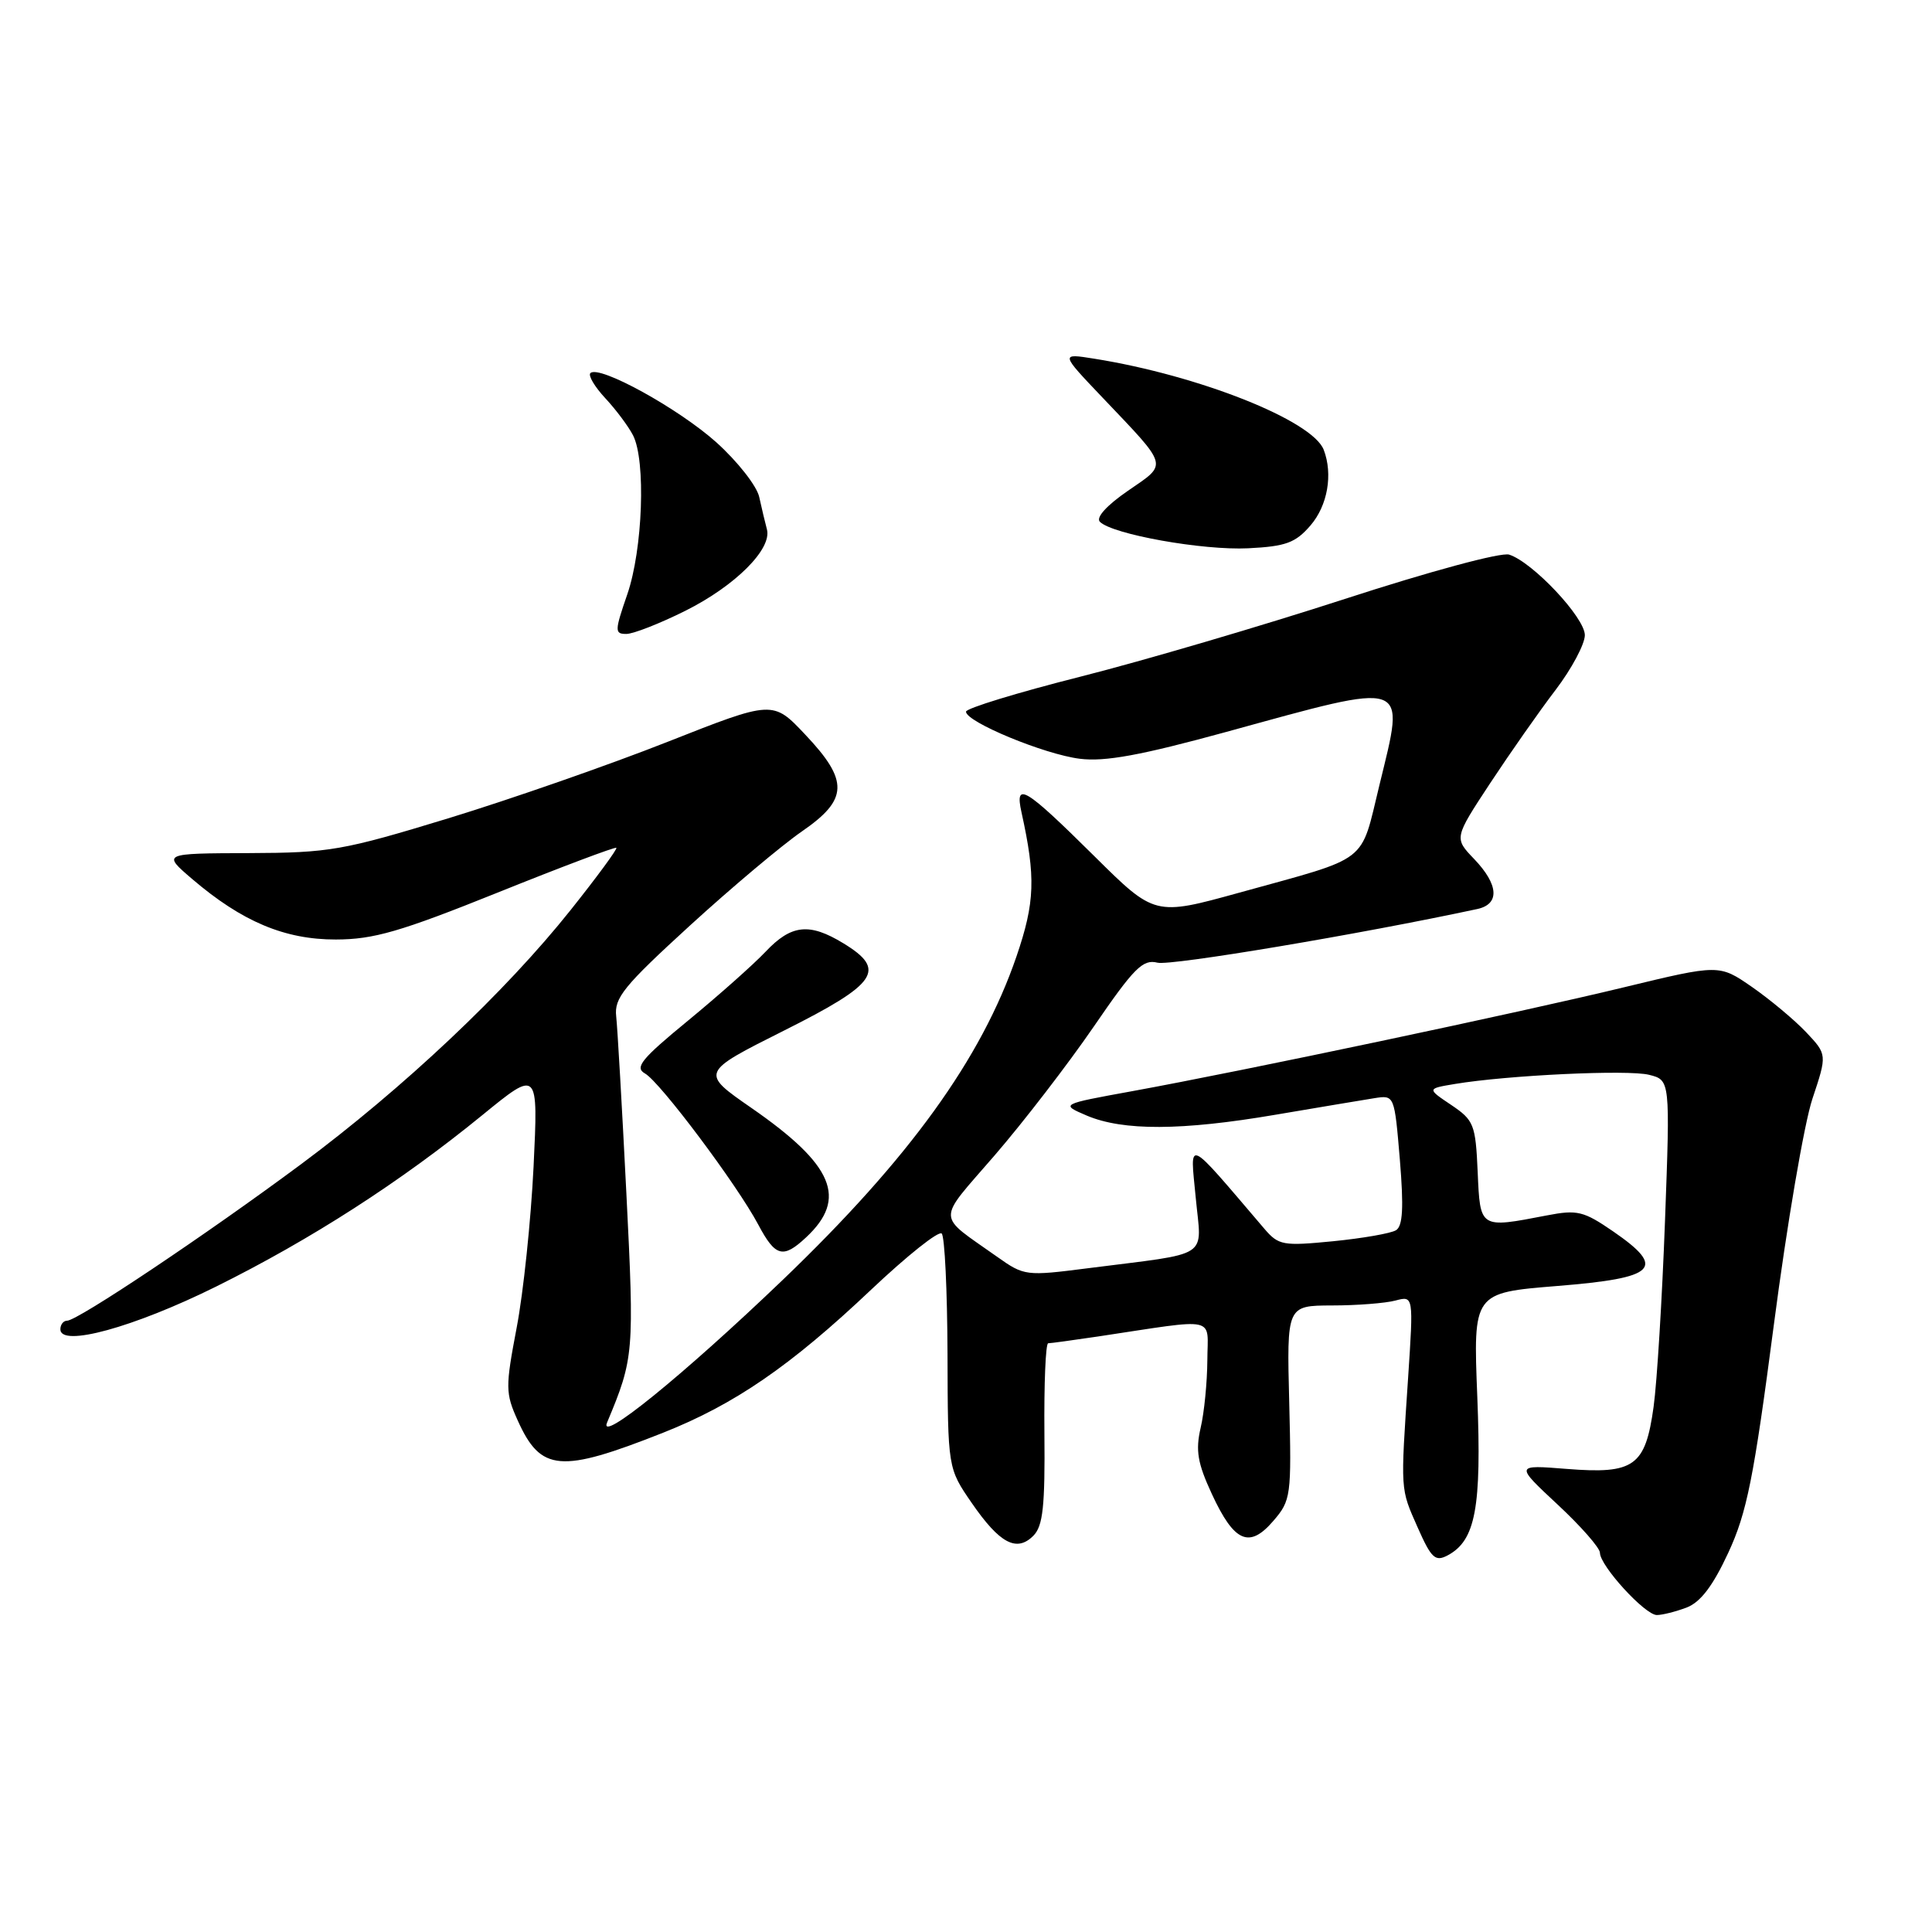 <?xml version="1.0" encoding="UTF-8" standalone="no"?>
<!DOCTYPE svg PUBLIC "-//W3C//DTD SVG 1.1//EN" "http://www.w3.org/Graphics/SVG/1.1/DTD/svg11.dtd" >
<svg xmlns="http://www.w3.org/2000/svg" xmlns:xlink="http://www.w3.org/1999/xlink" version="1.1" viewBox="0 0 256 256">
 <g >
 <path fill="currentColor"
d=" M 223.48 213.01 C 225.32 212.31 226.97 210.14 229.00 205.76 C 231.47 200.44 232.38 195.91 235.05 175.50 C 236.77 162.30 239.07 148.85 240.15 145.61 C 242.11 139.73 242.11 139.73 239.31 136.76 C 237.76 135.13 234.54 132.44 232.15 130.78 C 227.80 127.77 227.80 127.77 215.15 130.83 C 201.24 134.20 164.92 141.87 150.00 144.59 C 140.50 146.32 140.50 146.32 144.00 147.82 C 148.80 149.86 156.57 149.83 169.00 147.71 C 174.78 146.73 180.69 145.74 182.14 145.51 C 184.77 145.10 184.77 145.11 185.49 153.68 C 186.01 160.00 185.88 162.46 184.98 163.01 C 184.31 163.43 180.56 164.08 176.65 164.47 C 169.98 165.12 169.42 165.02 167.52 162.80 C 156.99 150.47 157.69 150.79 158.44 158.69 C 159.21 166.92 160.72 165.93 144.14 168.05 C 135.95 169.10 135.71 169.07 132.14 166.54 C 124.00 160.77 124.03 162.08 131.78 153.11 C 135.61 148.68 141.52 141.00 144.93 136.03 C 150.26 128.25 151.43 127.07 153.37 127.56 C 155.13 128.00 180.21 123.79 195.75 120.45 C 198.75 119.80 198.59 117.23 195.34 113.83 C 192.67 111.05 192.67 111.05 197.46 103.77 C 200.10 99.77 203.99 94.21 206.13 91.41 C 208.26 88.61 210.00 85.34 210.00 84.16 C 210.00 81.83 203.08 74.48 199.97 73.49 C 198.91 73.15 189.44 75.71 178.21 79.36 C 167.28 82.91 151.51 87.55 143.17 89.66 C 134.82 91.77 128.00 93.86 128.00 94.30 C 128.00 95.66 138.39 99.96 143.08 100.54 C 146.41 100.96 151.19 100.08 162.50 96.98 C 187.00 90.25 186.20 89.98 182.79 103.99 C 180.20 114.59 181.68 113.45 164.26 118.27 C 153.01 121.38 153.01 121.38 145.00 113.44 C 135.78 104.31 134.44 103.50 135.35 107.62 C 137.26 116.26 137.14 119.56 134.69 126.73 C 130.04 140.30 120.50 153.50 103.71 169.60 C 90.50 182.26 79.20 191.42 80.45 188.47 C 84.00 179.99 84.06 179.26 83.00 158.17 C 82.43 146.80 81.82 136.23 81.65 134.68 C 81.37 132.23 82.64 130.67 91.41 122.65 C 96.96 117.58 103.64 111.97 106.25 110.17 C 112.41 105.93 112.50 103.47 106.70 97.34 C 102.41 92.79 102.41 92.79 88.45 98.30 C 80.78 101.33 67.73 105.88 59.47 108.41 C 45.41 112.70 43.69 113.00 32.97 113.04 C 21.50 113.08 21.50 113.08 25.46 116.47 C 32.07 122.12 37.73 124.50 44.50 124.49 C 49.51 124.48 53.04 123.46 65.95 118.27 C 74.44 114.85 81.52 112.19 81.67 112.34 C 81.83 112.49 79.11 116.19 75.63 120.56 C 66.98 131.43 53.46 144.18 39.87 154.28 C 27.32 163.60 10.28 175.00 8.89 175.00 C 8.40 175.00 8.00 175.51 8.00 176.14 C 8.00 178.55 17.71 175.89 28.61 170.49 C 41.21 164.24 53.08 156.60 63.91 147.76 C 71.32 141.71 71.32 141.71 70.70 154.60 C 70.35 161.70 69.35 171.29 68.46 175.93 C 66.96 183.83 66.96 184.59 68.61 188.24 C 71.66 195.01 74.25 195.23 87.85 189.85 C 97.34 186.09 104.75 181.00 115.43 170.89 C 120.18 166.40 124.38 163.05 124.78 163.45 C 125.18 163.84 125.52 171.00 125.55 179.36 C 125.59 194.55 125.59 194.55 128.76 199.15 C 132.46 204.52 134.71 205.72 136.93 203.49 C 138.20 202.21 138.48 199.59 138.39 189.95 C 138.33 183.38 138.55 178.00 138.89 177.99 C 139.22 177.99 142.20 177.58 145.50 177.09 C 161.61 174.67 160.00 174.32 159.98 180.24 C 159.96 183.13 159.57 187.17 159.09 189.20 C 158.40 192.20 158.68 193.87 160.58 197.97 C 163.54 204.36 165.54 205.24 168.73 201.52 C 171.06 198.81 171.14 198.24 170.83 185.85 C 170.50 173.00 170.50 173.00 176.50 172.98 C 179.80 172.98 183.58 172.68 184.90 172.33 C 187.30 171.69 187.30 171.69 186.58 182.59 C 185.57 197.71 185.53 197.16 187.85 202.40 C 189.66 206.49 190.18 206.97 191.83 206.09 C 195.52 204.12 196.33 199.78 195.75 185.09 C 195.20 171.30 195.20 171.30 206.34 170.40 C 219.51 169.34 220.84 168.05 213.77 163.18 C 209.83 160.47 209.00 160.27 204.96 161.05 C 196.04 162.77 196.13 162.83 195.80 155.29 C 195.52 148.98 195.30 148.44 192.29 146.41 C 189.07 144.25 189.07 144.25 192.79 143.63 C 199.75 142.47 215.73 141.71 218.52 142.42 C 221.31 143.12 221.31 143.12 220.62 161.81 C 220.24 172.09 219.56 183.16 219.11 186.41 C 218.02 194.29 216.55 195.35 207.62 194.64 C 200.74 194.09 200.74 194.09 206.37 199.34 C 209.47 202.22 212.00 205.11 212.00 205.75 C 212.00 207.47 217.97 214.00 219.54 214.00 C 220.27 214.00 222.05 213.55 223.48 213.01 Z  M 106.80 163.97 C 112.34 158.81 110.47 154.36 99.57 146.81 C 92.80 142.12 92.80 142.12 103.90 136.55 C 116.30 130.33 117.53 128.51 111.75 124.99 C 107.24 122.24 104.85 122.50 101.44 126.11 C 99.82 127.82 95.19 131.93 91.14 135.26 C 84.98 140.32 84.06 141.45 85.46 142.24 C 87.45 143.35 97.66 156.97 100.48 162.28 C 102.74 166.54 103.76 166.81 106.80 163.97 Z  M 90.80 80.94 C 97.43 77.63 102.32 72.74 101.62 70.14 C 101.38 69.24 100.92 67.31 100.60 65.85 C 100.28 64.39 97.73 61.15 94.95 58.64 C 89.94 54.14 79.36 48.31 78.23 49.44 C 77.91 49.76 78.80 51.25 80.20 52.76 C 81.61 54.27 83.26 56.48 83.88 57.68 C 85.60 61.03 85.17 72.81 83.12 78.75 C 81.44 83.62 81.43 84.00 82.99 84.00 C 83.92 84.00 87.43 82.62 90.80 80.94 Z  M 173.65 69.62 C 175.92 66.98 176.64 62.84 175.40 59.60 C 173.91 55.72 158.87 49.74 145.00 47.53 C 140.50 46.81 140.50 46.81 146.06 52.65 C 154.97 62.02 154.78 61.36 149.46 65.03 C 146.65 66.96 145.18 68.58 145.74 69.14 C 147.41 70.81 159.40 72.95 165.40 72.65 C 170.39 72.40 171.66 71.93 173.65 69.62 Z "/>
</g>
</svg>